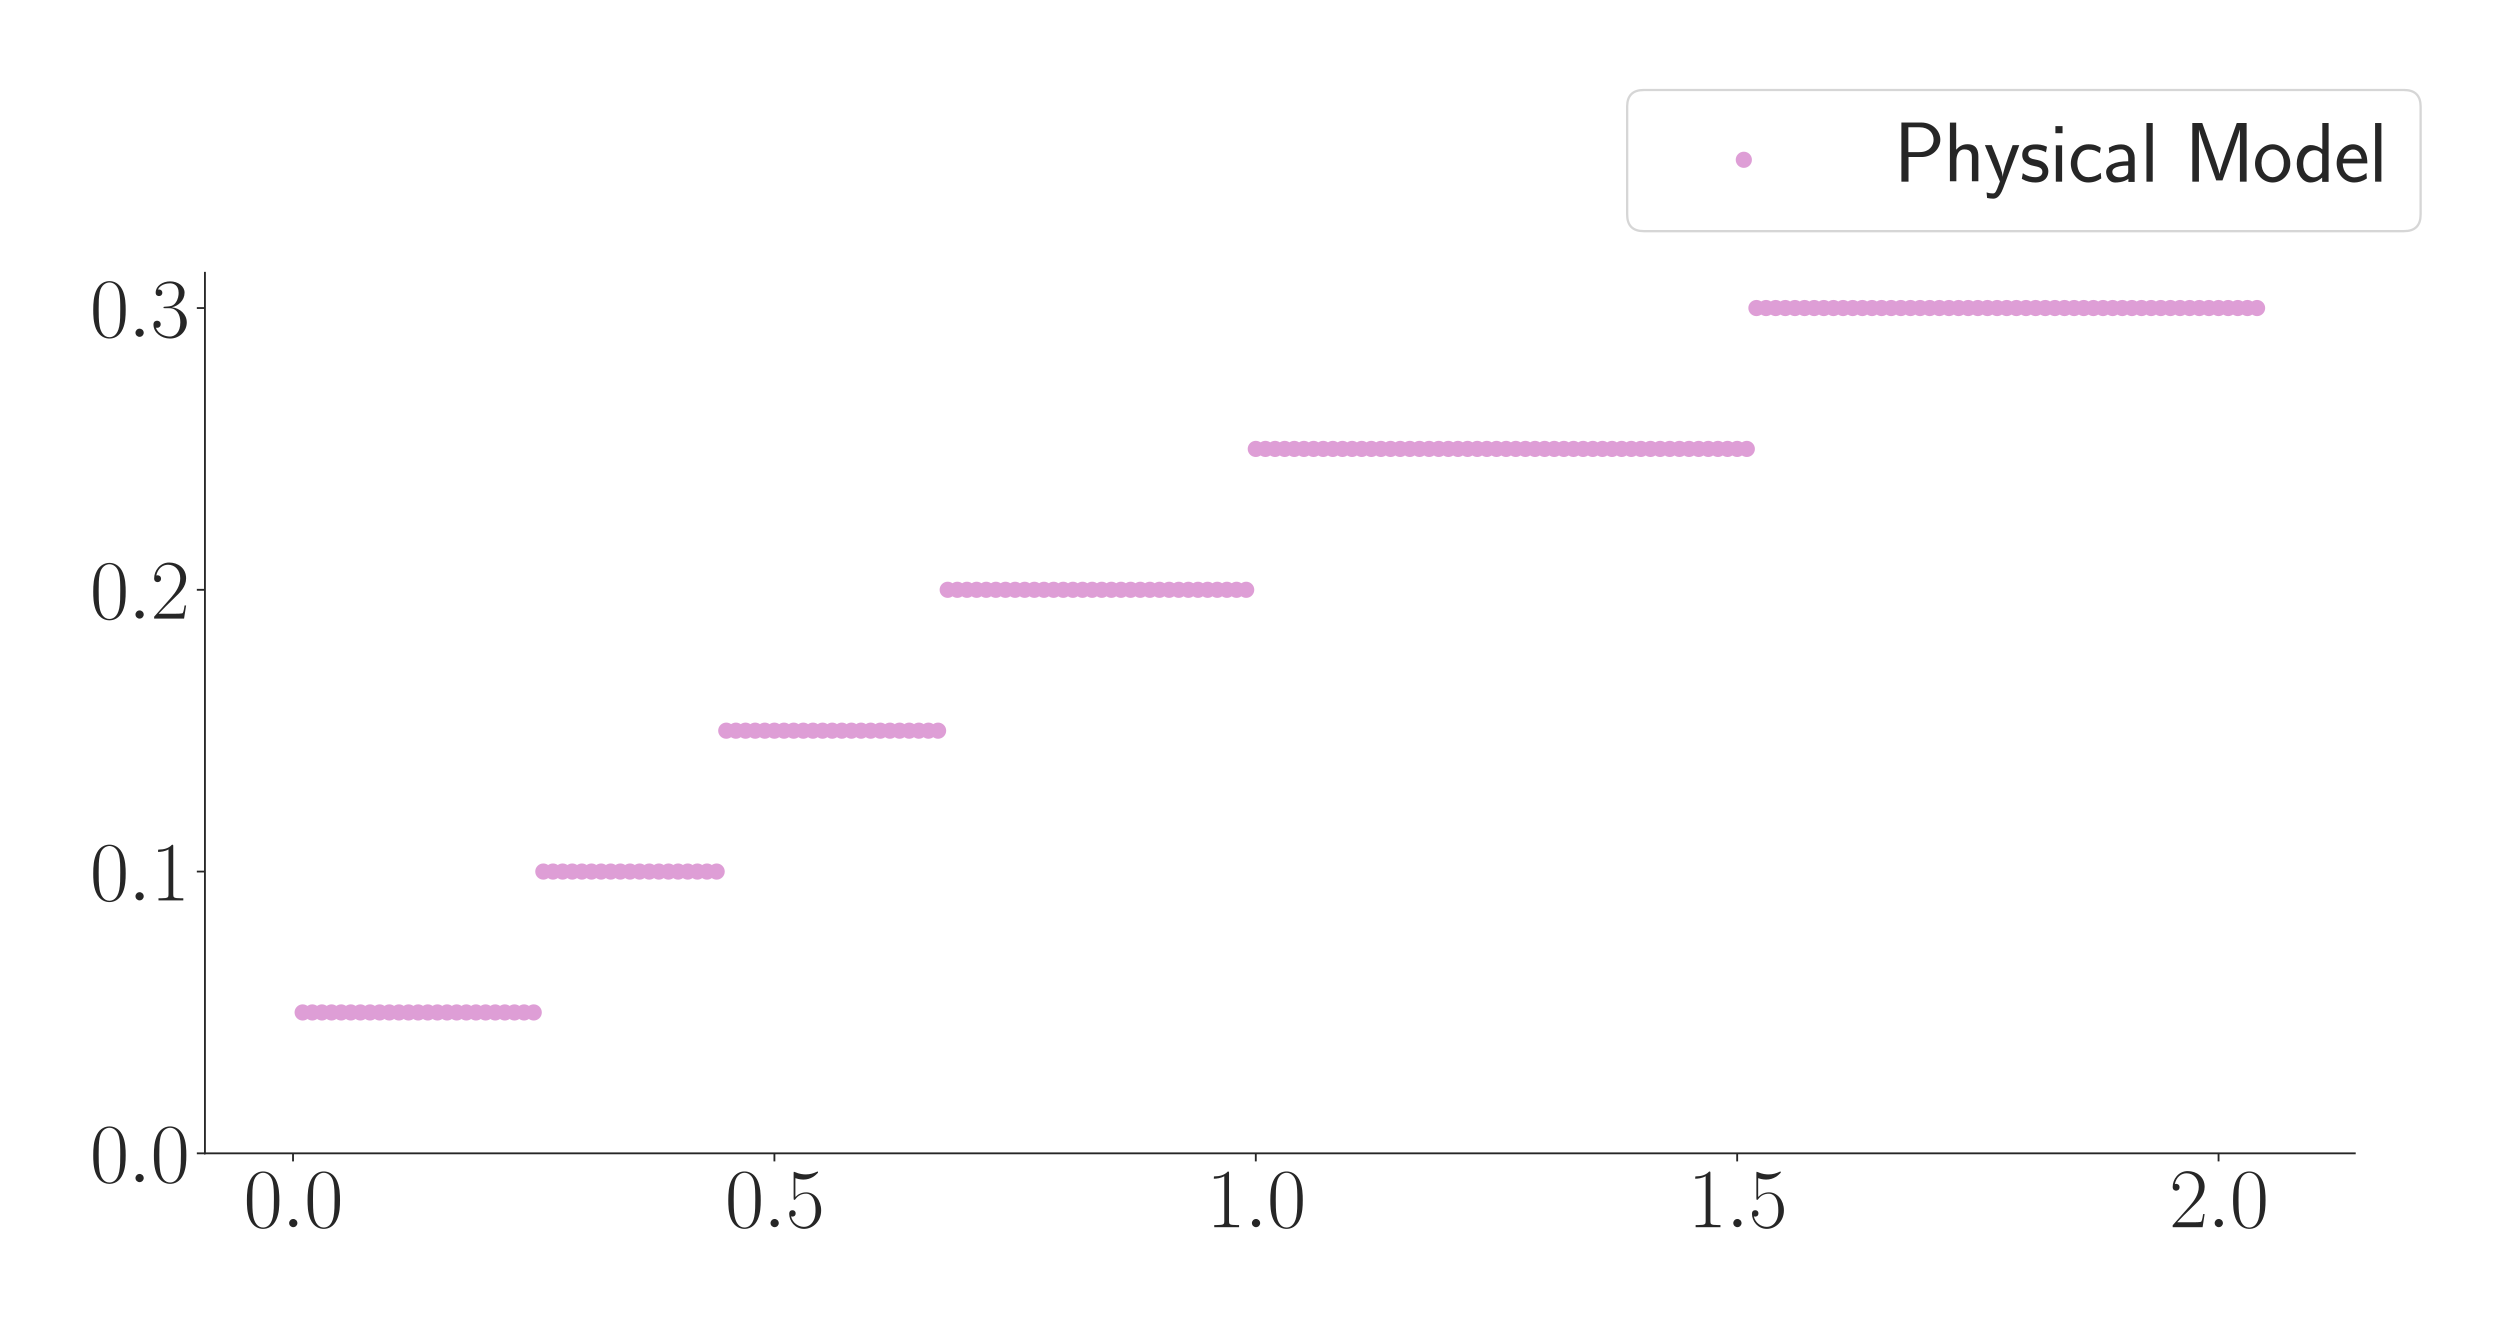<?xml version="1.0" encoding="utf-8" standalone="no"?>
<!DOCTYPE svg PUBLIC "-//W3C//DTD SVG 1.1//EN"
  "http://www.w3.org/Graphics/SVG/1.1/DTD/svg11.dtd">
<svg xmlns:xlink="http://www.w3.org/1999/xlink" width="1080pt" height="576pt" viewBox="0 0 1080 576" xmlns="http://www.w3.org/2000/svg" version="1.1">
 <defs>
  <style type="text/css">*{stroke-linejoin: round; stroke-linecap: butt}</style>
 </defs>
 <g id="figure_1">
  <g id="patch_1">
   <path d="M 0 576 
L 1080 576 
L 1080 0 
L 0 0 
z
" style="fill: #ffffff"/>
  </g>
  <g id="axes_1">
   <g id="patch_2">
    <path d="M 88.532 498.237 
L 1017.27 498.237 
L 1017.27 117.856 
L 88.532 117.856 
z
" style="fill: #ffffff"/>
   </g>
   <g id="matplotlib.axis_1">
    <g id="xtick_1">
     <g id="line2d_1">
      <defs>
       <path id="m5e1ed2bc6d" d="M 0 0 
L 0 3.5 
" style="stroke: #262626; stroke-width: 0.8"/>
      </defs>
      <g>
       <use xlink:href="#m5e1ed2bc6d" x="126.588" y="498.237" style="fill: #262626; stroke: #262626; stroke-width: 0.8"/>
      </g>
     </g>
     <g id="text_1">
      <!-- $\mathdefault{0.0}$ -->
      <g style="fill: #262626" transform="translate(105.262 530.144) scale(0.36 -0.36)">
       <defs>
        <path id="CMR17-30" d="M 2688 2025 
C 2688 2416 2682 3080 2413 3591 
C 2176 4039 1798 4198 1466 4198 
C 1158 4198 768 4058 525 3597 
C 269 3118 243 2524 243 2025 
C 243 1661 250 1106 448 619 
C 723 -39 1216 -128 1466 -128 
C 1760 -128 2208 -7 2470 600 
C 2662 1042 2688 1559 2688 2025 
z
M 1466 -26 
C 1056 -26 813 325 723 812 
C 653 1188 653 1738 653 2096 
C 653 2588 653 2997 736 3387 
C 858 3929 1216 4096 1466 4096 
C 1728 4096 2067 3923 2189 3400 
C 2272 3036 2278 2607 2278 2096 
C 2278 1680 2278 1169 2202 792 
C 2067 95 1690 -26 1466 -26 
z
" transform="scale(0.016)"/>
        <path id="CMMI12-3a" d="M 1178 307 
C 1178 492 1024 619 870 619 
C 685 619 557 466 557 313 
C 557 128 710 0 864 0 
C 1050 0 1178 153 1178 307 
z
" transform="scale(0.016)"/>
       </defs>
       <use xlink:href="#CMR17-30" transform="scale(0.996)"/>
       <use xlink:href="#CMMI12-3a" transform="translate(45.69 0) scale(0.996)"/>
       <use xlink:href="#CMR17-30" transform="translate(72.788 0) scale(0.996)"/>
      </g>
     </g>
    </g>
    <g id="xtick_2">
     <g id="line2d_2">
      <g>
       <use xlink:href="#m5e1ed2bc6d" x="334.546" y="498.237" style="fill: #262626; stroke: #262626; stroke-width: 0.8"/>
      </g>
     </g>
     <g id="text_2">
      <!-- $\mathdefault{0.5}$ -->
      <g style="fill: #262626" transform="translate(313.22 530.144) scale(0.36 -0.36)">
       <defs>
        <path id="CMR17-35" d="M 730 3692 
C 794 3666 1056 3584 1325 3584 
C 1920 3584 2246 3911 2432 4100 
C 2432 4157 2432 4192 2394 4192 
C 2387 4192 2374 4192 2323 4163 
C 2099 4058 1837 3973 1517 3973 
C 1325 3973 1037 3999 723 4139 
C 653 4171 640 4171 634 4171 
C 602 4171 595 4164 595 4037 
L 595 2203 
C 595 2089 595 2057 659 2057 
C 691 2057 704 2070 736 2114 
C 941 2401 1222 2522 1542 2522 
C 1766 2522 2246 2382 2246 1289 
C 2246 1085 2246 715 2054 421 
C 1894 159 1645 25 1370 25 
C 947 25 518 320 403 814 
C 429 807 480 795 506 795 
C 589 795 749 840 749 1038 
C 749 1210 627 1280 506 1280 
C 358 1280 262 1190 262 1011 
C 262 454 704 -128 1382 -128 
C 2042 -128 2669 440 2669 1264 
C 2669 2030 2170 2624 1549 2624 
C 1222 2624 947 2503 730 2274 
L 730 3692 
z
" transform="scale(0.016)"/>
       </defs>
       <use xlink:href="#CMR17-30" transform="scale(0.996)"/>
       <use xlink:href="#CMMI12-3a" transform="translate(45.69 0) scale(0.996)"/>
       <use xlink:href="#CMR17-35" transform="translate(72.788 0) scale(0.996)"/>
      </g>
     </g>
    </g>
    <g id="xtick_3">
     <g id="line2d_3">
      <g>
       <use xlink:href="#m5e1ed2bc6d" x="542.503" y="498.237" style="fill: #262626; stroke: #262626; stroke-width: 0.8"/>
      </g>
     </g>
     <g id="text_3">
      <!-- $\mathdefault{1.0}$ -->
      <g style="fill: #262626" transform="translate(521.177 530.144) scale(0.36 -0.36)">
       <defs>
        <path id="CMR17-31" d="M 1702 4058 
C 1702 4192 1696 4192 1606 4192 
C 1357 3916 979 3827 621 3827 
C 602 3827 570 3827 563 3808 
C 557 3795 557 3782 557 3648 
C 755 3648 1088 3686 1344 3839 
L 1344 461 
C 1344 236 1331 160 781 160 
L 589 160 
L 589 0 
C 896 0 1216 0 1523 0 
C 1830 0 2150 0 2458 0 
L 2458 160 
L 2266 160 
C 1715 160 1702 230 1702 458 
L 1702 4058 
z
" transform="scale(0.016)"/>
       </defs>
       <use xlink:href="#CMR17-31" transform="scale(0.996)"/>
       <use xlink:href="#CMMI12-3a" transform="translate(45.69 0) scale(0.996)"/>
       <use xlink:href="#CMR17-30" transform="translate(72.788 0) scale(0.996)"/>
      </g>
     </g>
    </g>
    <g id="xtick_4">
     <g id="line2d_4">
      <g>
       <use xlink:href="#m5e1ed2bc6d" x="750.461" y="498.237" style="fill: #262626; stroke: #262626; stroke-width: 0.8"/>
      </g>
     </g>
     <g id="text_4">
      <!-- $\mathdefault{1.5}$ -->
      <g style="fill: #262626" transform="translate(729.135 530.144) scale(0.36 -0.36)">
       <use xlink:href="#CMR17-31" transform="scale(0.996)"/>
       <use xlink:href="#CMMI12-3a" transform="translate(45.69 0) scale(0.996)"/>
       <use xlink:href="#CMR17-35" transform="translate(72.788 0) scale(0.996)"/>
      </g>
     </g>
    </g>
    <g id="xtick_5">
     <g id="line2d_5">
      <g>
       <use xlink:href="#m5e1ed2bc6d" x="958.418" y="498.237" style="fill: #262626; stroke: #262626; stroke-width: 0.8"/>
      </g>
     </g>
     <g id="text_5">
      <!-- $\mathdefault{2.0}$ -->
      <g style="fill: #262626" transform="translate(937.092 530.144) scale(0.36 -0.36)">
       <defs>
        <path id="CMR17-32" d="M 2669 989 
L 2554 989 
C 2490 536 2438 459 2413 420 
C 2381 369 1920 369 1830 369 
L 602 369 
C 832 619 1280 1072 1824 1597 
C 2214 1967 2669 2402 2669 3035 
C 2669 3790 2067 4224 1395 4224 
C 691 4224 262 3604 262 3030 
C 262 2780 448 2748 525 2748 
C 589 2748 781 2787 781 3010 
C 781 3207 614 3264 525 3264 
C 486 3264 448 3258 422 3245 
C 544 3790 915 4058 1306 4058 
C 1862 4058 2227 3617 2227 3035 
C 2227 2479 1901 2000 1536 1584 
L 262 146 
L 262 0 
L 2515 0 
L 2669 989 
z
" transform="scale(0.016)"/>
       </defs>
       <use xlink:href="#CMR17-32" transform="scale(0.996)"/>
       <use xlink:href="#CMMI12-3a" transform="translate(45.69 0) scale(0.996)"/>
       <use xlink:href="#CMR17-30" transform="translate(72.788 0) scale(0.996)"/>
      </g>
     </g>
    </g>
   </g>
   <g id="matplotlib.axis_2">
    <g id="ytick_1">
     <g id="line2d_6">
      <defs>
       <path id="m0fa206a41b" d="M 0 0 
L -3.5 0 
" style="stroke: #262626; stroke-width: 0.8"/>
      </defs>
      <g>
       <use xlink:href="#m0fa206a41b" x="88.532" y="498.237" style="fill: #262626; stroke: #262626; stroke-width: 0.8"/>
      </g>
     </g>
     <g id="text_6">
      <!-- $\mathdefault{0.0}$ -->
      <g style="fill: #262626" transform="translate(38.88 510.691) scale(0.36 -0.36)">
       <use xlink:href="#CMR17-30" transform="scale(0.996)"/>
       <use xlink:href="#CMMI12-3a" transform="translate(45.69 0) scale(0.996)"/>
       <use xlink:href="#CMR17-30" transform="translate(72.788 0) scale(0.996)"/>
      </g>
     </g>
    </g>
    <g id="ytick_2">
     <g id="line2d_7">
      <g>
       <use xlink:href="#m0fa206a41b" x="88.532" y="376.515" style="fill: #262626; stroke: #262626; stroke-width: 0.8"/>
      </g>
     </g>
     <g id="text_7">
      <!-- $\mathdefault{0.1}$ -->
      <g style="fill: #262626" transform="translate(38.88 388.969) scale(0.36 -0.36)">
       <use xlink:href="#CMR17-30" transform="scale(0.996)"/>
       <use xlink:href="#CMMI12-3a" transform="translate(45.69 0) scale(0.996)"/>
       <use xlink:href="#CMR17-31" transform="translate(72.788 0) scale(0.996)"/>
      </g>
     </g>
    </g>
    <g id="ytick_3">
     <g id="line2d_8">
      <g>
       <use xlink:href="#m0fa206a41b" x="88.532" y="254.793" style="fill: #262626; stroke: #262626; stroke-width: 0.8"/>
      </g>
     </g>
     <g id="text_8">
      <!-- $\mathdefault{0.2}$ -->
      <g style="fill: #262626" transform="translate(38.88 267.247) scale(0.36 -0.36)">
       <use xlink:href="#CMR17-30" transform="scale(0.996)"/>
       <use xlink:href="#CMMI12-3a" transform="translate(45.69 0) scale(0.996)"/>
       <use xlink:href="#CMR17-32" transform="translate(72.788 0) scale(0.996)"/>
      </g>
     </g>
    </g>
    <g id="ytick_4">
     <g id="line2d_9">
      <g>
       <use xlink:href="#m0fa206a41b" x="88.532" y="133.071" style="fill: #262626; stroke: #262626; stroke-width: 0.8"/>
      </g>
     </g>
     <g id="text_9">
      <!-- $\mathdefault{0.3}$ -->
      <g style="fill: #262626" transform="translate(38.88 145.525) scale(0.36 -0.36)">
       <defs>
        <path id="CMR17-33" d="M 1414 2157 
C 1984 2157 2234 1662 2234 1090 
C 2234 320 1824 25 1453 25 
C 1114 25 563 194 390 693 
C 422 680 454 680 486 680 
C 640 680 755 782 755 948 
C 755 1133 614 1216 486 1216 
C 378 1216 211 1165 211 926 
C 211 335 787 -128 1466 -128 
C 2176 -128 2720 430 2720 1085 
C 2720 1707 2208 2157 1600 2227 
C 2086 2328 2554 2756 2554 3329 
C 2554 3820 2048 4179 1472 4179 
C 890 4179 378 3829 378 3329 
C 378 3110 544 3072 627 3072 
C 762 3072 877 3155 877 3321 
C 877 3486 762 3569 627 3569 
C 602 3569 570 3569 544 3557 
C 730 3959 1235 4032 1459 4032 
C 1683 4032 2106 3925 2106 3320 
C 2106 3143 2080 2828 1862 2550 
C 1670 2304 1453 2304 1242 2284 
C 1210 2284 1062 2269 1037 2269 
C 992 2263 966 2257 966 2208 
C 966 2163 973 2157 1101 2157 
L 1414 2157 
z
" transform="scale(0.016)"/>
       </defs>
       <use xlink:href="#CMR17-30" transform="scale(0.996)"/>
       <use xlink:href="#CMMI12-3a" transform="translate(45.69 0) scale(0.996)"/>
       <use xlink:href="#CMR17-33" transform="translate(72.788 0) scale(0.996)"/>
      </g>
     </g>
    </g>
   </g>
   <g id="PathCollection_1">
    <defs>
     <path id="mfcaa4c5c4b" d="M 0 3 
C 0.796 3 1.559 2.684 2.121 2.121 
C 2.684 1.559 3 0.796 3 0 
C 3 -0.796 2.684 -1.559 2.121 -2.121 
C 1.559 -2.684 0.796 -3 0 -3 
C -0.796 -3 -1.559 -2.684 -2.121 -2.121 
C -2.684 -1.559 -3 -0.796 -3 0 
C -3 0.796 -2.684 1.559 -2.121 2.121 
C -1.559 2.684 -0.796 3 0 3 
z
" style="stroke: #de9ed6"/>
    </defs>
    <g clip-path="url(#p2ed6c2bf17)">
     <use xlink:href="#mfcaa4c5c4b" x="130.747" y="437.376" style="fill: #de9ed6; stroke: #de9ed6"/>
     <use xlink:href="#mfcaa4c5c4b" x="134.907" y="437.376" style="fill: #de9ed6; stroke: #de9ed6"/>
     <use xlink:href="#mfcaa4c5c4b" x="139.066" y="437.376" style="fill: #de9ed6; stroke: #de9ed6"/>
     <use xlink:href="#mfcaa4c5c4b" x="143.225" y="437.376" style="fill: #de9ed6; stroke: #de9ed6"/>
     <use xlink:href="#mfcaa4c5c4b" x="147.384" y="437.376" style="fill: #de9ed6; stroke: #de9ed6"/>
     <use xlink:href="#mfcaa4c5c4b" x="151.543" y="437.376" style="fill: #de9ed6; stroke: #de9ed6"/>
     <use xlink:href="#mfcaa4c5c4b" x="155.702" y="437.376" style="fill: #de9ed6; stroke: #de9ed6"/>
     <use xlink:href="#mfcaa4c5c4b" x="159.862" y="437.376" style="fill: #de9ed6; stroke: #de9ed6"/>
     <use xlink:href="#mfcaa4c5c4b" x="164.021" y="437.376" style="fill: #de9ed6; stroke: #de9ed6"/>
     <use xlink:href="#mfcaa4c5c4b" x="168.18" y="437.376" style="fill: #de9ed6; stroke: #de9ed6"/>
     <use xlink:href="#mfcaa4c5c4b" x="172.339" y="437.376" style="fill: #de9ed6; stroke: #de9ed6"/>
     <use xlink:href="#mfcaa4c5c4b" x="176.498" y="437.376" style="fill: #de9ed6; stroke: #de9ed6"/>
     <use xlink:href="#mfcaa4c5c4b" x="180.657" y="437.376" style="fill: #de9ed6; stroke: #de9ed6"/>
     <use xlink:href="#mfcaa4c5c4b" x="184.816" y="437.376" style="fill: #de9ed6; stroke: #de9ed6"/>
     <use xlink:href="#mfcaa4c5c4b" x="188.976" y="437.376" style="fill: #de9ed6; stroke: #de9ed6"/>
     <use xlink:href="#mfcaa4c5c4b" x="193.135" y="437.376" style="fill: #de9ed6; stroke: #de9ed6"/>
     <use xlink:href="#mfcaa4c5c4b" x="197.294" y="437.376" style="fill: #de9ed6; stroke: #de9ed6"/>
     <use xlink:href="#mfcaa4c5c4b" x="201.453" y="437.376" style="fill: #de9ed6; stroke: #de9ed6"/>
     <use xlink:href="#mfcaa4c5c4b" x="205.612" y="437.376" style="fill: #de9ed6; stroke: #de9ed6"/>
     <use xlink:href="#mfcaa4c5c4b" x="209.771" y="437.376" style="fill: #de9ed6; stroke: #de9ed6"/>
     <use xlink:href="#mfcaa4c5c4b" x="213.93" y="437.376" style="fill: #de9ed6; stroke: #de9ed6"/>
     <use xlink:href="#mfcaa4c5c4b" x="218.09" y="437.376" style="fill: #de9ed6; stroke: #de9ed6"/>
     <use xlink:href="#mfcaa4c5c4b" x="222.249" y="437.376" style="fill: #de9ed6; stroke: #de9ed6"/>
     <use xlink:href="#mfcaa4c5c4b" x="226.408" y="437.376" style="fill: #de9ed6; stroke: #de9ed6"/>
     <use xlink:href="#mfcaa4c5c4b" x="230.567" y="437.376" style="fill: #de9ed6; stroke: #de9ed6"/>
     <use xlink:href="#mfcaa4c5c4b" x="234.726" y="376.515" style="fill: #de9ed6; stroke: #de9ed6"/>
     <use xlink:href="#mfcaa4c5c4b" x="238.885" y="376.515" style="fill: #de9ed6; stroke: #de9ed6"/>
     <use xlink:href="#mfcaa4c5c4b" x="243.044" y="376.515" style="fill: #de9ed6; stroke: #de9ed6"/>
     <use xlink:href="#mfcaa4c5c4b" x="247.204" y="376.515" style="fill: #de9ed6; stroke: #de9ed6"/>
     <use xlink:href="#mfcaa4c5c4b" x="251.363" y="376.515" style="fill: #de9ed6; stroke: #de9ed6"/>
     <use xlink:href="#mfcaa4c5c4b" x="255.522" y="376.515" style="fill: #de9ed6; stroke: #de9ed6"/>
     <use xlink:href="#mfcaa4c5c4b" x="259.681" y="376.515" style="fill: #de9ed6; stroke: #de9ed6"/>
     <use xlink:href="#mfcaa4c5c4b" x="263.84" y="376.515" style="fill: #de9ed6; stroke: #de9ed6"/>
     <use xlink:href="#mfcaa4c5c4b" x="267.999" y="376.515" style="fill: #de9ed6; stroke: #de9ed6"/>
     <use xlink:href="#mfcaa4c5c4b" x="272.159" y="376.515" style="fill: #de9ed6; stroke: #de9ed6"/>
     <use xlink:href="#mfcaa4c5c4b" x="276.318" y="376.515" style="fill: #de9ed6; stroke: #de9ed6"/>
     <use xlink:href="#mfcaa4c5c4b" x="280.477" y="376.515" style="fill: #de9ed6; stroke: #de9ed6"/>
     <use xlink:href="#mfcaa4c5c4b" x="284.636" y="376.515" style="fill: #de9ed6; stroke: #de9ed6"/>
     <use xlink:href="#mfcaa4c5c4b" x="288.795" y="376.515" style="fill: #de9ed6; stroke: #de9ed6"/>
     <use xlink:href="#mfcaa4c5c4b" x="292.954" y="376.515" style="fill: #de9ed6; stroke: #de9ed6"/>
     <use xlink:href="#mfcaa4c5c4b" x="297.113" y="376.515" style="fill: #de9ed6; stroke: #de9ed6"/>
     <use xlink:href="#mfcaa4c5c4b" x="301.273" y="376.515" style="fill: #de9ed6; stroke: #de9ed6"/>
     <use xlink:href="#mfcaa4c5c4b" x="305.432" y="376.515" style="fill: #de9ed6; stroke: #de9ed6"/>
     <use xlink:href="#mfcaa4c5c4b" x="309.591" y="376.515" style="fill: #de9ed6; stroke: #de9ed6"/>
     <use xlink:href="#mfcaa4c5c4b" x="313.75" y="315.654" style="fill: #de9ed6; stroke: #de9ed6"/>
     <use xlink:href="#mfcaa4c5c4b" x="317.909" y="315.654" style="fill: #de9ed6; stroke: #de9ed6"/>
     <use xlink:href="#mfcaa4c5c4b" x="322.068" y="315.654" style="fill: #de9ed6; stroke: #de9ed6"/>
     <use xlink:href="#mfcaa4c5c4b" x="326.227" y="315.654" style="fill: #de9ed6; stroke: #de9ed6"/>
     <use xlink:href="#mfcaa4c5c4b" x="330.387" y="315.654" style="fill: #de9ed6; stroke: #de9ed6"/>
     <use xlink:href="#mfcaa4c5c4b" x="334.546" y="315.654" style="fill: #de9ed6; stroke: #de9ed6"/>
     <use xlink:href="#mfcaa4c5c4b" x="338.705" y="315.654" style="fill: #de9ed6; stroke: #de9ed6"/>
     <use xlink:href="#mfcaa4c5c4b" x="342.864" y="315.654" style="fill: #de9ed6; stroke: #de9ed6"/>
     <use xlink:href="#mfcaa4c5c4b" x="347.023" y="315.654" style="fill: #de9ed6; stroke: #de9ed6"/>
     <use xlink:href="#mfcaa4c5c4b" x="351.182" y="315.654" style="fill: #de9ed6; stroke: #de9ed6"/>
     <use xlink:href="#mfcaa4c5c4b" x="355.342" y="315.654" style="fill: #de9ed6; stroke: #de9ed6"/>
     <use xlink:href="#mfcaa4c5c4b" x="359.501" y="315.654" style="fill: #de9ed6; stroke: #de9ed6"/>
     <use xlink:href="#mfcaa4c5c4b" x="363.66" y="315.654" style="fill: #de9ed6; stroke: #de9ed6"/>
     <use xlink:href="#mfcaa4c5c4b" x="367.819" y="315.654" style="fill: #de9ed6; stroke: #de9ed6"/>
     <use xlink:href="#mfcaa4c5c4b" x="371.978" y="315.654" style="fill: #de9ed6; stroke: #de9ed6"/>
     <use xlink:href="#mfcaa4c5c4b" x="376.137" y="315.654" style="fill: #de9ed6; stroke: #de9ed6"/>
     <use xlink:href="#mfcaa4c5c4b" x="380.296" y="315.654" style="fill: #de9ed6; stroke: #de9ed6"/>
     <use xlink:href="#mfcaa4c5c4b" x="384.456" y="315.654" style="fill: #de9ed6; stroke: #de9ed6"/>
     <use xlink:href="#mfcaa4c5c4b" x="388.615" y="315.654" style="fill: #de9ed6; stroke: #de9ed6"/>
     <use xlink:href="#mfcaa4c5c4b" x="392.774" y="315.654" style="fill: #de9ed6; stroke: #de9ed6"/>
     <use xlink:href="#mfcaa4c5c4b" x="396.933" y="315.654" style="fill: #de9ed6; stroke: #de9ed6"/>
     <use xlink:href="#mfcaa4c5c4b" x="401.092" y="315.654" style="fill: #de9ed6; stroke: #de9ed6"/>
     <use xlink:href="#mfcaa4c5c4b" x="405.251" y="315.654" style="fill: #de9ed6; stroke: #de9ed6"/>
     <use xlink:href="#mfcaa4c5c4b" x="409.41" y="254.793" style="fill: #de9ed6; stroke: #de9ed6"/>
     <use xlink:href="#mfcaa4c5c4b" x="413.57" y="254.793" style="fill: #de9ed6; stroke: #de9ed6"/>
     <use xlink:href="#mfcaa4c5c4b" x="417.729" y="254.793" style="fill: #de9ed6; stroke: #de9ed6"/>
     <use xlink:href="#mfcaa4c5c4b" x="421.888" y="254.793" style="fill: #de9ed6; stroke: #de9ed6"/>
     <use xlink:href="#mfcaa4c5c4b" x="426.047" y="254.793" style="fill: #de9ed6; stroke: #de9ed6"/>
     <use xlink:href="#mfcaa4c5c4b" x="430.206" y="254.793" style="fill: #de9ed6; stroke: #de9ed6"/>
     <use xlink:href="#mfcaa4c5c4b" x="434.365" y="254.793" style="fill: #de9ed6; stroke: #de9ed6"/>
     <use xlink:href="#mfcaa4c5c4b" x="438.524" y="254.793" style="fill: #de9ed6; stroke: #de9ed6"/>
     <use xlink:href="#mfcaa4c5c4b" x="442.684" y="254.793" style="fill: #de9ed6; stroke: #de9ed6"/>
     <use xlink:href="#mfcaa4c5c4b" x="446.843" y="254.793" style="fill: #de9ed6; stroke: #de9ed6"/>
     <use xlink:href="#mfcaa4c5c4b" x="451.002" y="254.793" style="fill: #de9ed6; stroke: #de9ed6"/>
     <use xlink:href="#mfcaa4c5c4b" x="455.161" y="254.793" style="fill: #de9ed6; stroke: #de9ed6"/>
     <use xlink:href="#mfcaa4c5c4b" x="459.32" y="254.793" style="fill: #de9ed6; stroke: #de9ed6"/>
     <use xlink:href="#mfcaa4c5c4b" x="463.479" y="254.793" style="fill: #de9ed6; stroke: #de9ed6"/>
     <use xlink:href="#mfcaa4c5c4b" x="467.639" y="254.793" style="fill: #de9ed6; stroke: #de9ed6"/>
     <use xlink:href="#mfcaa4c5c4b" x="471.798" y="254.793" style="fill: #de9ed6; stroke: #de9ed6"/>
     <use xlink:href="#mfcaa4c5c4b" x="475.957" y="254.793" style="fill: #de9ed6; stroke: #de9ed6"/>
     <use xlink:href="#mfcaa4c5c4b" x="480.116" y="254.793" style="fill: #de9ed6; stroke: #de9ed6"/>
     <use xlink:href="#mfcaa4c5c4b" x="484.275" y="254.793" style="fill: #de9ed6; stroke: #de9ed6"/>
     <use xlink:href="#mfcaa4c5c4b" x="488.434" y="254.793" style="fill: #de9ed6; stroke: #de9ed6"/>
     <use xlink:href="#mfcaa4c5c4b" x="492.593" y="254.793" style="fill: #de9ed6; stroke: #de9ed6"/>
     <use xlink:href="#mfcaa4c5c4b" x="496.753" y="254.793" style="fill: #de9ed6; stroke: #de9ed6"/>
     <use xlink:href="#mfcaa4c5c4b" x="500.912" y="254.793" style="fill: #de9ed6; stroke: #de9ed6"/>
     <use xlink:href="#mfcaa4c5c4b" x="505.071" y="254.793" style="fill: #de9ed6; stroke: #de9ed6"/>
     <use xlink:href="#mfcaa4c5c4b" x="509.23" y="254.793" style="fill: #de9ed6; stroke: #de9ed6"/>
     <use xlink:href="#mfcaa4c5c4b" x="513.389" y="254.793" style="fill: #de9ed6; stroke: #de9ed6"/>
     <use xlink:href="#mfcaa4c5c4b" x="517.548" y="254.793" style="fill: #de9ed6; stroke: #de9ed6"/>
     <use xlink:href="#mfcaa4c5c4b" x="521.707" y="254.793" style="fill: #de9ed6; stroke: #de9ed6"/>
     <use xlink:href="#mfcaa4c5c4b" x="525.867" y="254.793" style="fill: #de9ed6; stroke: #de9ed6"/>
     <use xlink:href="#mfcaa4c5c4b" x="530.026" y="254.793" style="fill: #de9ed6; stroke: #de9ed6"/>
     <use xlink:href="#mfcaa4c5c4b" x="534.185" y="254.793" style="fill: #de9ed6; stroke: #de9ed6"/>
     <use xlink:href="#mfcaa4c5c4b" x="538.344" y="254.793" style="fill: #de9ed6; stroke: #de9ed6"/>
     <use xlink:href="#mfcaa4c5c4b" x="542.503" y="193.932" style="fill: #de9ed6; stroke: #de9ed6"/>
     <use xlink:href="#mfcaa4c5c4b" x="546.662" y="193.932" style="fill: #de9ed6; stroke: #de9ed6"/>
     <use xlink:href="#mfcaa4c5c4b" x="550.821" y="193.932" style="fill: #de9ed6; stroke: #de9ed6"/>
     <use xlink:href="#mfcaa4c5c4b" x="554.981" y="193.932" style="fill: #de9ed6; stroke: #de9ed6"/>
     <use xlink:href="#mfcaa4c5c4b" x="559.14" y="193.932" style="fill: #de9ed6; stroke: #de9ed6"/>
     <use xlink:href="#mfcaa4c5c4b" x="563.299" y="193.932" style="fill: #de9ed6; stroke: #de9ed6"/>
     <use xlink:href="#mfcaa4c5c4b" x="567.458" y="193.932" style="fill: #de9ed6; stroke: #de9ed6"/>
     <use xlink:href="#mfcaa4c5c4b" x="571.617" y="193.932" style="fill: #de9ed6; stroke: #de9ed6"/>
     <use xlink:href="#mfcaa4c5c4b" x="575.776" y="193.932" style="fill: #de9ed6; stroke: #de9ed6"/>
     <use xlink:href="#mfcaa4c5c4b" x="579.936" y="193.932" style="fill: #de9ed6; stroke: #de9ed6"/>
     <use xlink:href="#mfcaa4c5c4b" x="584.095" y="193.932" style="fill: #de9ed6; stroke: #de9ed6"/>
     <use xlink:href="#mfcaa4c5c4b" x="588.254" y="193.932" style="fill: #de9ed6; stroke: #de9ed6"/>
     <use xlink:href="#mfcaa4c5c4b" x="592.413" y="193.932" style="fill: #de9ed6; stroke: #de9ed6"/>
     <use xlink:href="#mfcaa4c5c4b" x="596.572" y="193.932" style="fill: #de9ed6; stroke: #de9ed6"/>
     <use xlink:href="#mfcaa4c5c4b" x="600.731" y="193.932" style="fill: #de9ed6; stroke: #de9ed6"/>
     <use xlink:href="#mfcaa4c5c4b" x="604.89" y="193.932" style="fill: #de9ed6; stroke: #de9ed6"/>
     <use xlink:href="#mfcaa4c5c4b" x="609.05" y="193.932" style="fill: #de9ed6; stroke: #de9ed6"/>
     <use xlink:href="#mfcaa4c5c4b" x="613.209" y="193.932" style="fill: #de9ed6; stroke: #de9ed6"/>
     <use xlink:href="#mfcaa4c5c4b" x="617.368" y="193.932" style="fill: #de9ed6; stroke: #de9ed6"/>
     <use xlink:href="#mfcaa4c5c4b" x="621.527" y="193.932" style="fill: #de9ed6; stroke: #de9ed6"/>
     <use xlink:href="#mfcaa4c5c4b" x="625.686" y="193.932" style="fill: #de9ed6; stroke: #de9ed6"/>
     <use xlink:href="#mfcaa4c5c4b" x="629.845" y="193.932" style="fill: #de9ed6; stroke: #de9ed6"/>
     <use xlink:href="#mfcaa4c5c4b" x="634.004" y="193.932" style="fill: #de9ed6; stroke: #de9ed6"/>
     <use xlink:href="#mfcaa4c5c4b" x="638.164" y="193.932" style="fill: #de9ed6; stroke: #de9ed6"/>
     <use xlink:href="#mfcaa4c5c4b" x="642.323" y="193.932" style="fill: #de9ed6; stroke: #de9ed6"/>
     <use xlink:href="#mfcaa4c5c4b" x="646.482" y="193.932" style="fill: #de9ed6; stroke: #de9ed6"/>
     <use xlink:href="#mfcaa4c5c4b" x="650.641" y="193.932" style="fill: #de9ed6; stroke: #de9ed6"/>
     <use xlink:href="#mfcaa4c5c4b" x="654.8" y="193.932" style="fill: #de9ed6; stroke: #de9ed6"/>
     <use xlink:href="#mfcaa4c5c4b" x="658.959" y="193.932" style="fill: #de9ed6; stroke: #de9ed6"/>
     <use xlink:href="#mfcaa4c5c4b" x="663.119" y="193.932" style="fill: #de9ed6; stroke: #de9ed6"/>
     <use xlink:href="#mfcaa4c5c4b" x="667.278" y="193.932" style="fill: #de9ed6; stroke: #de9ed6"/>
     <use xlink:href="#mfcaa4c5c4b" x="671.437" y="193.932" style="fill: #de9ed6; stroke: #de9ed6"/>
     <use xlink:href="#mfcaa4c5c4b" x="675.596" y="193.932" style="fill: #de9ed6; stroke: #de9ed6"/>
     <use xlink:href="#mfcaa4c5c4b" x="679.755" y="193.932" style="fill: #de9ed6; stroke: #de9ed6"/>
     <use xlink:href="#mfcaa4c5c4b" x="683.914" y="193.932" style="fill: #de9ed6; stroke: #de9ed6"/>
     <use xlink:href="#mfcaa4c5c4b" x="688.073" y="193.932" style="fill: #de9ed6; stroke: #de9ed6"/>
     <use xlink:href="#mfcaa4c5c4b" x="692.233" y="193.932" style="fill: #de9ed6; stroke: #de9ed6"/>
     <use xlink:href="#mfcaa4c5c4b" x="696.392" y="193.932" style="fill: #de9ed6; stroke: #de9ed6"/>
     <use xlink:href="#mfcaa4c5c4b" x="700.551" y="193.932" style="fill: #de9ed6; stroke: #de9ed6"/>
     <use xlink:href="#mfcaa4c5c4b" x="704.71" y="193.932" style="fill: #de9ed6; stroke: #de9ed6"/>
     <use xlink:href="#mfcaa4c5c4b" x="708.869" y="193.932" style="fill: #de9ed6; stroke: #de9ed6"/>
     <use xlink:href="#mfcaa4c5c4b" x="713.028" y="193.932" style="fill: #de9ed6; stroke: #de9ed6"/>
     <use xlink:href="#mfcaa4c5c4b" x="717.187" y="193.932" style="fill: #de9ed6; stroke: #de9ed6"/>
     <use xlink:href="#mfcaa4c5c4b" x="721.347" y="193.932" style="fill: #de9ed6; stroke: #de9ed6"/>
     <use xlink:href="#mfcaa4c5c4b" x="725.506" y="193.932" style="fill: #de9ed6; stroke: #de9ed6"/>
     <use xlink:href="#mfcaa4c5c4b" x="729.665" y="193.932" style="fill: #de9ed6; stroke: #de9ed6"/>
     <use xlink:href="#mfcaa4c5c4b" x="733.824" y="193.932" style="fill: #de9ed6; stroke: #de9ed6"/>
     <use xlink:href="#mfcaa4c5c4b" x="737.983" y="193.932" style="fill: #de9ed6; stroke: #de9ed6"/>
     <use xlink:href="#mfcaa4c5c4b" x="742.142" y="193.932" style="fill: #de9ed6; stroke: #de9ed6"/>
     <use xlink:href="#mfcaa4c5c4b" x="746.301" y="193.932" style="fill: #de9ed6; stroke: #de9ed6"/>
     <use xlink:href="#mfcaa4c5c4b" x="750.461" y="193.932" style="fill: #de9ed6; stroke: #de9ed6"/>
     <use xlink:href="#mfcaa4c5c4b" x="754.62" y="193.932" style="fill: #de9ed6; stroke: #de9ed6"/>
     <use xlink:href="#mfcaa4c5c4b" x="758.779" y="133.071" style="fill: #de9ed6; stroke: #de9ed6"/>
     <use xlink:href="#mfcaa4c5c4b" x="762.938" y="133.071" style="fill: #de9ed6; stroke: #de9ed6"/>
     <use xlink:href="#mfcaa4c5c4b" x="767.097" y="133.071" style="fill: #de9ed6; stroke: #de9ed6"/>
     <use xlink:href="#mfcaa4c5c4b" x="771.256" y="133.071" style="fill: #de9ed6; stroke: #de9ed6"/>
     <use xlink:href="#mfcaa4c5c4b" x="775.416" y="133.071" style="fill: #de9ed6; stroke: #de9ed6"/>
     <use xlink:href="#mfcaa4c5c4b" x="779.575" y="133.071" style="fill: #de9ed6; stroke: #de9ed6"/>
     <use xlink:href="#mfcaa4c5c4b" x="783.734" y="133.071" style="fill: #de9ed6; stroke: #de9ed6"/>
     <use xlink:href="#mfcaa4c5c4b" x="787.893" y="133.071" style="fill: #de9ed6; stroke: #de9ed6"/>
     <use xlink:href="#mfcaa4c5c4b" x="792.052" y="133.071" style="fill: #de9ed6; stroke: #de9ed6"/>
     <use xlink:href="#mfcaa4c5c4b" x="796.211" y="133.071" style="fill: #de9ed6; stroke: #de9ed6"/>
     <use xlink:href="#mfcaa4c5c4b" x="800.37" y="133.071" style="fill: #de9ed6; stroke: #de9ed6"/>
     <use xlink:href="#mfcaa4c5c4b" x="804.53" y="133.071" style="fill: #de9ed6; stroke: #de9ed6"/>
     <use xlink:href="#mfcaa4c5c4b" x="808.689" y="133.071" style="fill: #de9ed6; stroke: #de9ed6"/>
     <use xlink:href="#mfcaa4c5c4b" x="812.848" y="133.071" style="fill: #de9ed6; stroke: #de9ed6"/>
     <use xlink:href="#mfcaa4c5c4b" x="817.007" y="133.071" style="fill: #de9ed6; stroke: #de9ed6"/>
     <use xlink:href="#mfcaa4c5c4b" x="821.166" y="133.071" style="fill: #de9ed6; stroke: #de9ed6"/>
     <use xlink:href="#mfcaa4c5c4b" x="825.325" y="133.071" style="fill: #de9ed6; stroke: #de9ed6"/>
     <use xlink:href="#mfcaa4c5c4b" x="829.484" y="133.071" style="fill: #de9ed6; stroke: #de9ed6"/>
     <use xlink:href="#mfcaa4c5c4b" x="833.644" y="133.071" style="fill: #de9ed6; stroke: #de9ed6"/>
     <use xlink:href="#mfcaa4c5c4b" x="837.803" y="133.071" style="fill: #de9ed6; stroke: #de9ed6"/>
     <use xlink:href="#mfcaa4c5c4b" x="841.962" y="133.071" style="fill: #de9ed6; stroke: #de9ed6"/>
     <use xlink:href="#mfcaa4c5c4b" x="846.121" y="133.071" style="fill: #de9ed6; stroke: #de9ed6"/>
     <use xlink:href="#mfcaa4c5c4b" x="850.28" y="133.071" style="fill: #de9ed6; stroke: #de9ed6"/>
     <use xlink:href="#mfcaa4c5c4b" x="854.439" y="133.071" style="fill: #de9ed6; stroke: #de9ed6"/>
     <use xlink:href="#mfcaa4c5c4b" x="858.598" y="133.071" style="fill: #de9ed6; stroke: #de9ed6"/>
     <use xlink:href="#mfcaa4c5c4b" x="862.758" y="133.071" style="fill: #de9ed6; stroke: #de9ed6"/>
     <use xlink:href="#mfcaa4c5c4b" x="866.917" y="133.071" style="fill: #de9ed6; stroke: #de9ed6"/>
     <use xlink:href="#mfcaa4c5c4b" x="871.076" y="133.071" style="fill: #de9ed6; stroke: #de9ed6"/>
     <use xlink:href="#mfcaa4c5c4b" x="875.235" y="133.071" style="fill: #de9ed6; stroke: #de9ed6"/>
     <use xlink:href="#mfcaa4c5c4b" x="879.394" y="133.071" style="fill: #de9ed6; stroke: #de9ed6"/>
     <use xlink:href="#mfcaa4c5c4b" x="883.553" y="133.071" style="fill: #de9ed6; stroke: #de9ed6"/>
     <use xlink:href="#mfcaa4c5c4b" x="887.713" y="133.071" style="fill: #de9ed6; stroke: #de9ed6"/>
     <use xlink:href="#mfcaa4c5c4b" x="891.872" y="133.071" style="fill: #de9ed6; stroke: #de9ed6"/>
     <use xlink:href="#mfcaa4c5c4b" x="896.031" y="133.071" style="fill: #de9ed6; stroke: #de9ed6"/>
     <use xlink:href="#mfcaa4c5c4b" x="900.19" y="133.071" style="fill: #de9ed6; stroke: #de9ed6"/>
     <use xlink:href="#mfcaa4c5c4b" x="904.349" y="133.071" style="fill: #de9ed6; stroke: #de9ed6"/>
     <use xlink:href="#mfcaa4c5c4b" x="908.508" y="133.071" style="fill: #de9ed6; stroke: #de9ed6"/>
     <use xlink:href="#mfcaa4c5c4b" x="912.667" y="133.071" style="fill: #de9ed6; stroke: #de9ed6"/>
     <use xlink:href="#mfcaa4c5c4b" x="916.827" y="133.071" style="fill: #de9ed6; stroke: #de9ed6"/>
     <use xlink:href="#mfcaa4c5c4b" x="920.986" y="133.071" style="fill: #de9ed6; stroke: #de9ed6"/>
     <use xlink:href="#mfcaa4c5c4b" x="925.145" y="133.071" style="fill: #de9ed6; stroke: #de9ed6"/>
     <use xlink:href="#mfcaa4c5c4b" x="929.304" y="133.071" style="fill: #de9ed6; stroke: #de9ed6"/>
     <use xlink:href="#mfcaa4c5c4b" x="933.463" y="133.071" style="fill: #de9ed6; stroke: #de9ed6"/>
     <use xlink:href="#mfcaa4c5c4b" x="937.622" y="133.071" style="fill: #de9ed6; stroke: #de9ed6"/>
     <use xlink:href="#mfcaa4c5c4b" x="941.781" y="133.071" style="fill: #de9ed6; stroke: #de9ed6"/>
     <use xlink:href="#mfcaa4c5c4b" x="945.941" y="133.071" style="fill: #de9ed6; stroke: #de9ed6"/>
     <use xlink:href="#mfcaa4c5c4b" x="950.1" y="133.071" style="fill: #de9ed6; stroke: #de9ed6"/>
     <use xlink:href="#mfcaa4c5c4b" x="954.259" y="133.071" style="fill: #de9ed6; stroke: #de9ed6"/>
     <use xlink:href="#mfcaa4c5c4b" x="958.418" y="133.071" style="fill: #de9ed6; stroke: #de9ed6"/>
     <use xlink:href="#mfcaa4c5c4b" x="962.577" y="133.071" style="fill: #de9ed6; stroke: #de9ed6"/>
     <use xlink:href="#mfcaa4c5c4b" x="966.736" y="133.071" style="fill: #de9ed6; stroke: #de9ed6"/>
     <use xlink:href="#mfcaa4c5c4b" x="970.895" y="133.071" style="fill: #de9ed6; stroke: #de9ed6"/>
     <use xlink:href="#mfcaa4c5c4b" x="975.055" y="133.071" style="fill: #de9ed6; stroke: #de9ed6"/>
    </g>
   </g>
   <g id="patch_3">
    <path d="M 88.532 498.237 
L 88.532 117.856 
" style="fill: none; stroke: #262626; stroke-width: 0.8; stroke-linejoin: miter; stroke-linecap: square"/>
   </g>
   <g id="patch_4">
    <path d="M 88.532 498.237 
L 1017.27 498.237 
" style="fill: none; stroke: #262626; stroke-width: 0.8; stroke-linejoin: miter; stroke-linecap: square"/>
   </g>
   <g id="legend_1">
    <g id="patch_5">
     <path d="M 710.132 99.856 
L 1038.507 99.856 
Q 1045.707 99.856 1045.707 92.656 
L 1045.707 46.08 
Q 1045.707 38.88 1038.507 38.88 
L 710.132 38.88 
Q 702.932 38.88 702.932 46.08 
L 702.932 92.656 
Q 702.932 99.856 710.132 99.856 
z
" style="fill: #ffffff; opacity: 0.8; stroke: #cccccc; stroke-linejoin: miter"/>
    </g>
    <g id="PathCollection_2">
     <g>
      <use xlink:href="#mfcaa4c5c4b" x="753.332" y="69.03" style="fill: #de9ed6; stroke: #de9ed6"/>
     </g>
    </g>
    <g id="text_10">
     <!-- Physical Model -->
     <g style="fill: #262626" transform="translate(818.132 78.48) scale(0.36 -0.36)">
      <defs>
       <path id="CMSS17-50" d="M 2106 1856 
C 2874 1856 3501 2453 3501 3158 
C 3501 3850 2899 4453 2067 4453 
L 570 4453 
L 570 0 
L 1107 0 
L 1107 1856 
L 2106 1856 
z
M 1926 4096 
C 2669 4096 2995 3627 2995 3157 
C 2995 2720 2694 2226 1926 2226 
L 1094 2226 
L 1094 4096 
L 1926 4096 
z
" transform="scale(0.016)"/>
       <path id="CMSS17-68" d="M 2618 1891 
C 2618 2292 2522 2820 1798 2820 
C 1395 2820 1133 2623 947 2407 
L 947 4448 
L 474 4448 
L 474 32 
L 960 32 
L 960 1573 
C 960 1973 1114 2432 1549 2432 
C 2112 2432 2131 2056 2131 1839 
L 2131 32 
L 2618 32 
L 2618 1891 
z
" transform="scale(0.016)"/>
       <path id="CMSS17-79" d="M 2675 2752 
L 2176 2752 
C 1632 1294 1446 702 1434 383 
L 1427 383 
C 1408 696 1126 1460 902 2007 
L 602 2752 
L 83 2752 
L 1216 13 
C 1146 -178 1043 -465 1011 -529 
C 870 -885 774 -885 672 -885 
C 646 -885 442 -885 211 -809 
L 250 -1229 
C 410 -1261 570 -1280 685 -1280 
C 845 -1280 1165 -1280 1459 -497 
L 2675 2752 
z
" transform="scale(0.016)"/>
       <path id="CMSS17-73" d="M 2061 2627 
C 1683 2807 1389 2807 1197 2807 
C 742 2807 198 2648 198 2003 
C 198 1359 902 1218 1094 1179 
C 1389 1122 1715 1058 1715 740 
C 1715 337 1254 337 1171 337 
C 915 337 563 407 243 638 
L 166 210 
C 531 0 883 -64 1178 -64 
C 1965 -64 2163 416 2163 781 
C 2163 1094 1984 1305 1862 1401 
C 1651 1568 1574 1587 1050 1696 
C 960 1709 646 1779 646 2066 
C 646 2432 1050 2432 1139 2432 
C 1555 2432 1811 2303 1984 2208 
L 2061 2627 
z
" transform="scale(0.016)"/>
       <path id="CMSS17-69" d="M 979 4183 
L 442 4183 
L 442 3648 
L 979 3648 
L 979 4183 
z
M 947 2739 
L 474 2739 
L 474 0 
L 947 0 
L 947 2739 
z
" transform="scale(0.016)"/>
       <path id="CMSS17-63" d="M 2464 2541 
C 2464 2585 2170 2714 2093 2739 
C 1882 2816 1613 2816 1542 2816 
C 710 2816 211 2093 211 1363 
C 211 595 768 -64 1517 -64 
C 1946 -64 2253 76 2502 242 
L 2464 664 
C 2189 453 1869 337 1523 337 
C 1024 337 698 774 698 1369 
C 698 1831 909 2414 1549 2414 
C 1901 2414 2099 2343 2394 2145 
L 2464 2541 
z
" transform="scale(0.016)"/>
       <path id="CMSS17-61" d="M 2406 1791 
C 2406 2392 1978 2808 1402 2808 
C 1120 2808 813 2757 461 2553 
L 499 2135 
C 659 2248 934 2432 1395 2432 
C 1722 2432 1920 2180 1920 1782 
L 1920 1536 
C 896 1536 256 1238 256 726 
C 256 461 416 -64 947 -64 
C 1043 -64 1562 -64 1933 217 
L 1933 -19 
L 2406 -19 
L 2406 1791 
z
M 1920 816 
C 1920 701 1920 548 1728 434 
C 1562 325 1350 325 1261 325 
C 941 325 723 511 723 744 
C 723 1211 1722 1211 1920 1211 
L 1920 816 
z
" transform="scale(0.016)"/>
       <path id="CMSS17-6c" d="M 947 4416 
L 474 4416 
L 474 0 
L 947 0 
L 947 4416 
z
" transform="scale(0.016)"/>
       <path id="CMSS17-4d" d="M 3194 2371 
L 2886 1473 
C 2835 1307 2662 791 2624 587 
L 2618 587 
C 2598 715 2560 849 2458 1174 
C 2400 1365 2336 1562 2272 1741 
L 1325 4416 
L 576 4416 
L 576 0 
L 1075 0 
L 1075 3900 
L 1082 3900 
C 1082 3894 1139 3613 1530 2499 
L 2374 96 
L 2848 96 
L 3610 2231 
C 3661 2378 3821 2843 3891 3066 
C 3955 3257 4115 3728 4154 3913 
L 4160 3913 
L 4160 0 
L 4666 0 
L 4666 4416 
L 3923 4416 
L 3194 2371 
z
" transform="scale(0.016)"/>
       <path id="CMSS17-6f" d="M 2829 1356 
C 2829 2176 2221 2816 1504 2816 
C 768 2816 173 2157 173 1356 
C 173 544 787 -64 1498 -64 
C 2227 -64 2829 563 2829 1356 
z
M 1504 337 
C 1050 337 659 709 659 1408 
C 659 2151 1114 2427 1498 2427 
C 1914 2427 2342 2126 2342 1408 
C 2342 683 1926 337 1504 337 
z
" transform="scale(0.016)"/>
       <path id="CMSS17-64" d="M 2611 4416 
L 2138 4416 
L 2138 2438 
C 1939 2603 1613 2756 1254 2756 
C 672 2756 211 2131 211 1347 
C 211 562 666 -64 1235 -64 
C 1677 -64 1971 172 2125 306 
L 2125 -13 
L 2611 -13 
L 2611 4416 
z
M 2125 836 
C 2125 747 2125 653 1926 482 
C 1798 375 1645 325 1498 325 
C 1152 325 698 576 698 1340 
C 698 2134 1210 2368 1562 2368 
C 1798 2368 1990 2254 2125 2065 
L 2125 836 
z
" transform="scale(0.016)"/>
       <path id="CMSS17-65" d="M 2502 1377 
C 2502 1590 2490 2003 2285 2345 
C 2061 2713 1696 2816 1421 2816 
C 755 2816 192 2188 192 1375 
C 192 582 774 -64 1510 -64 
C 1798 -64 2150 19 2470 248 
C 2470 274 2458 414 2451 420 
C 2451 433 2432 630 2432 656 
C 2125 407 1773 325 1517 325 
C 1107 325 666 667 646 1377 
L 2502 1377 
z
M 698 1728 
C 781 2084 1062 2421 1421 2421 
C 1517 2421 1965 2421 2080 1728 
L 698 1728 
z
" transform="scale(0.016)"/>
      </defs>
      <use xlink:href="#CMSS17-50" transform="scale(0.996)"/>
      <use xlink:href="#CMSS17-68" transform="translate(59.736 0) scale(0.996)"/>
      <use xlink:href="#CMSS17-79" transform="translate(107.941 0) scale(0.996)"/>
      <use xlink:href="#CMSS17-73" transform="translate(150.941 0) scale(0.996)"/>
      <use xlink:href="#CMSS17-69" transform="translate(186.854 0) scale(0.996)"/>
      <use xlink:href="#CMSS17-63" transform="translate(209.035 0) scale(0.996)"/>
      <use xlink:href="#CMSS17-61" transform="translate(250.674 0) scale(0.996)"/>
      <use xlink:href="#CMSS17-6c" transform="translate(295.596 0) scale(0.996)"/>
      <use xlink:href="#CMSS17-4d" transform="translate(349.006 0) scale(0.996)"/>
      <use xlink:href="#CMSS17-6f" transform="translate(430.682 0) scale(0.996)"/>
      <use xlink:href="#CMSS17-64" transform="translate(480.128 0) scale(0.996)"/>
      <use xlink:href="#CMSS17-65" transform="translate(528.333 0) scale(0.996)"/>
      <use xlink:href="#CMSS17-6c" transform="translate(569.971 0) scale(0.996)"/>
     </g>
    </g>
   </g>
  </g>
 </g>
 <defs>
  <clipPath id="p2ed6c2bf17">
   <rect x="88.532" y="117.856" width="928.738" height="380.381"/>
  </clipPath>
 </defs>
</svg>

